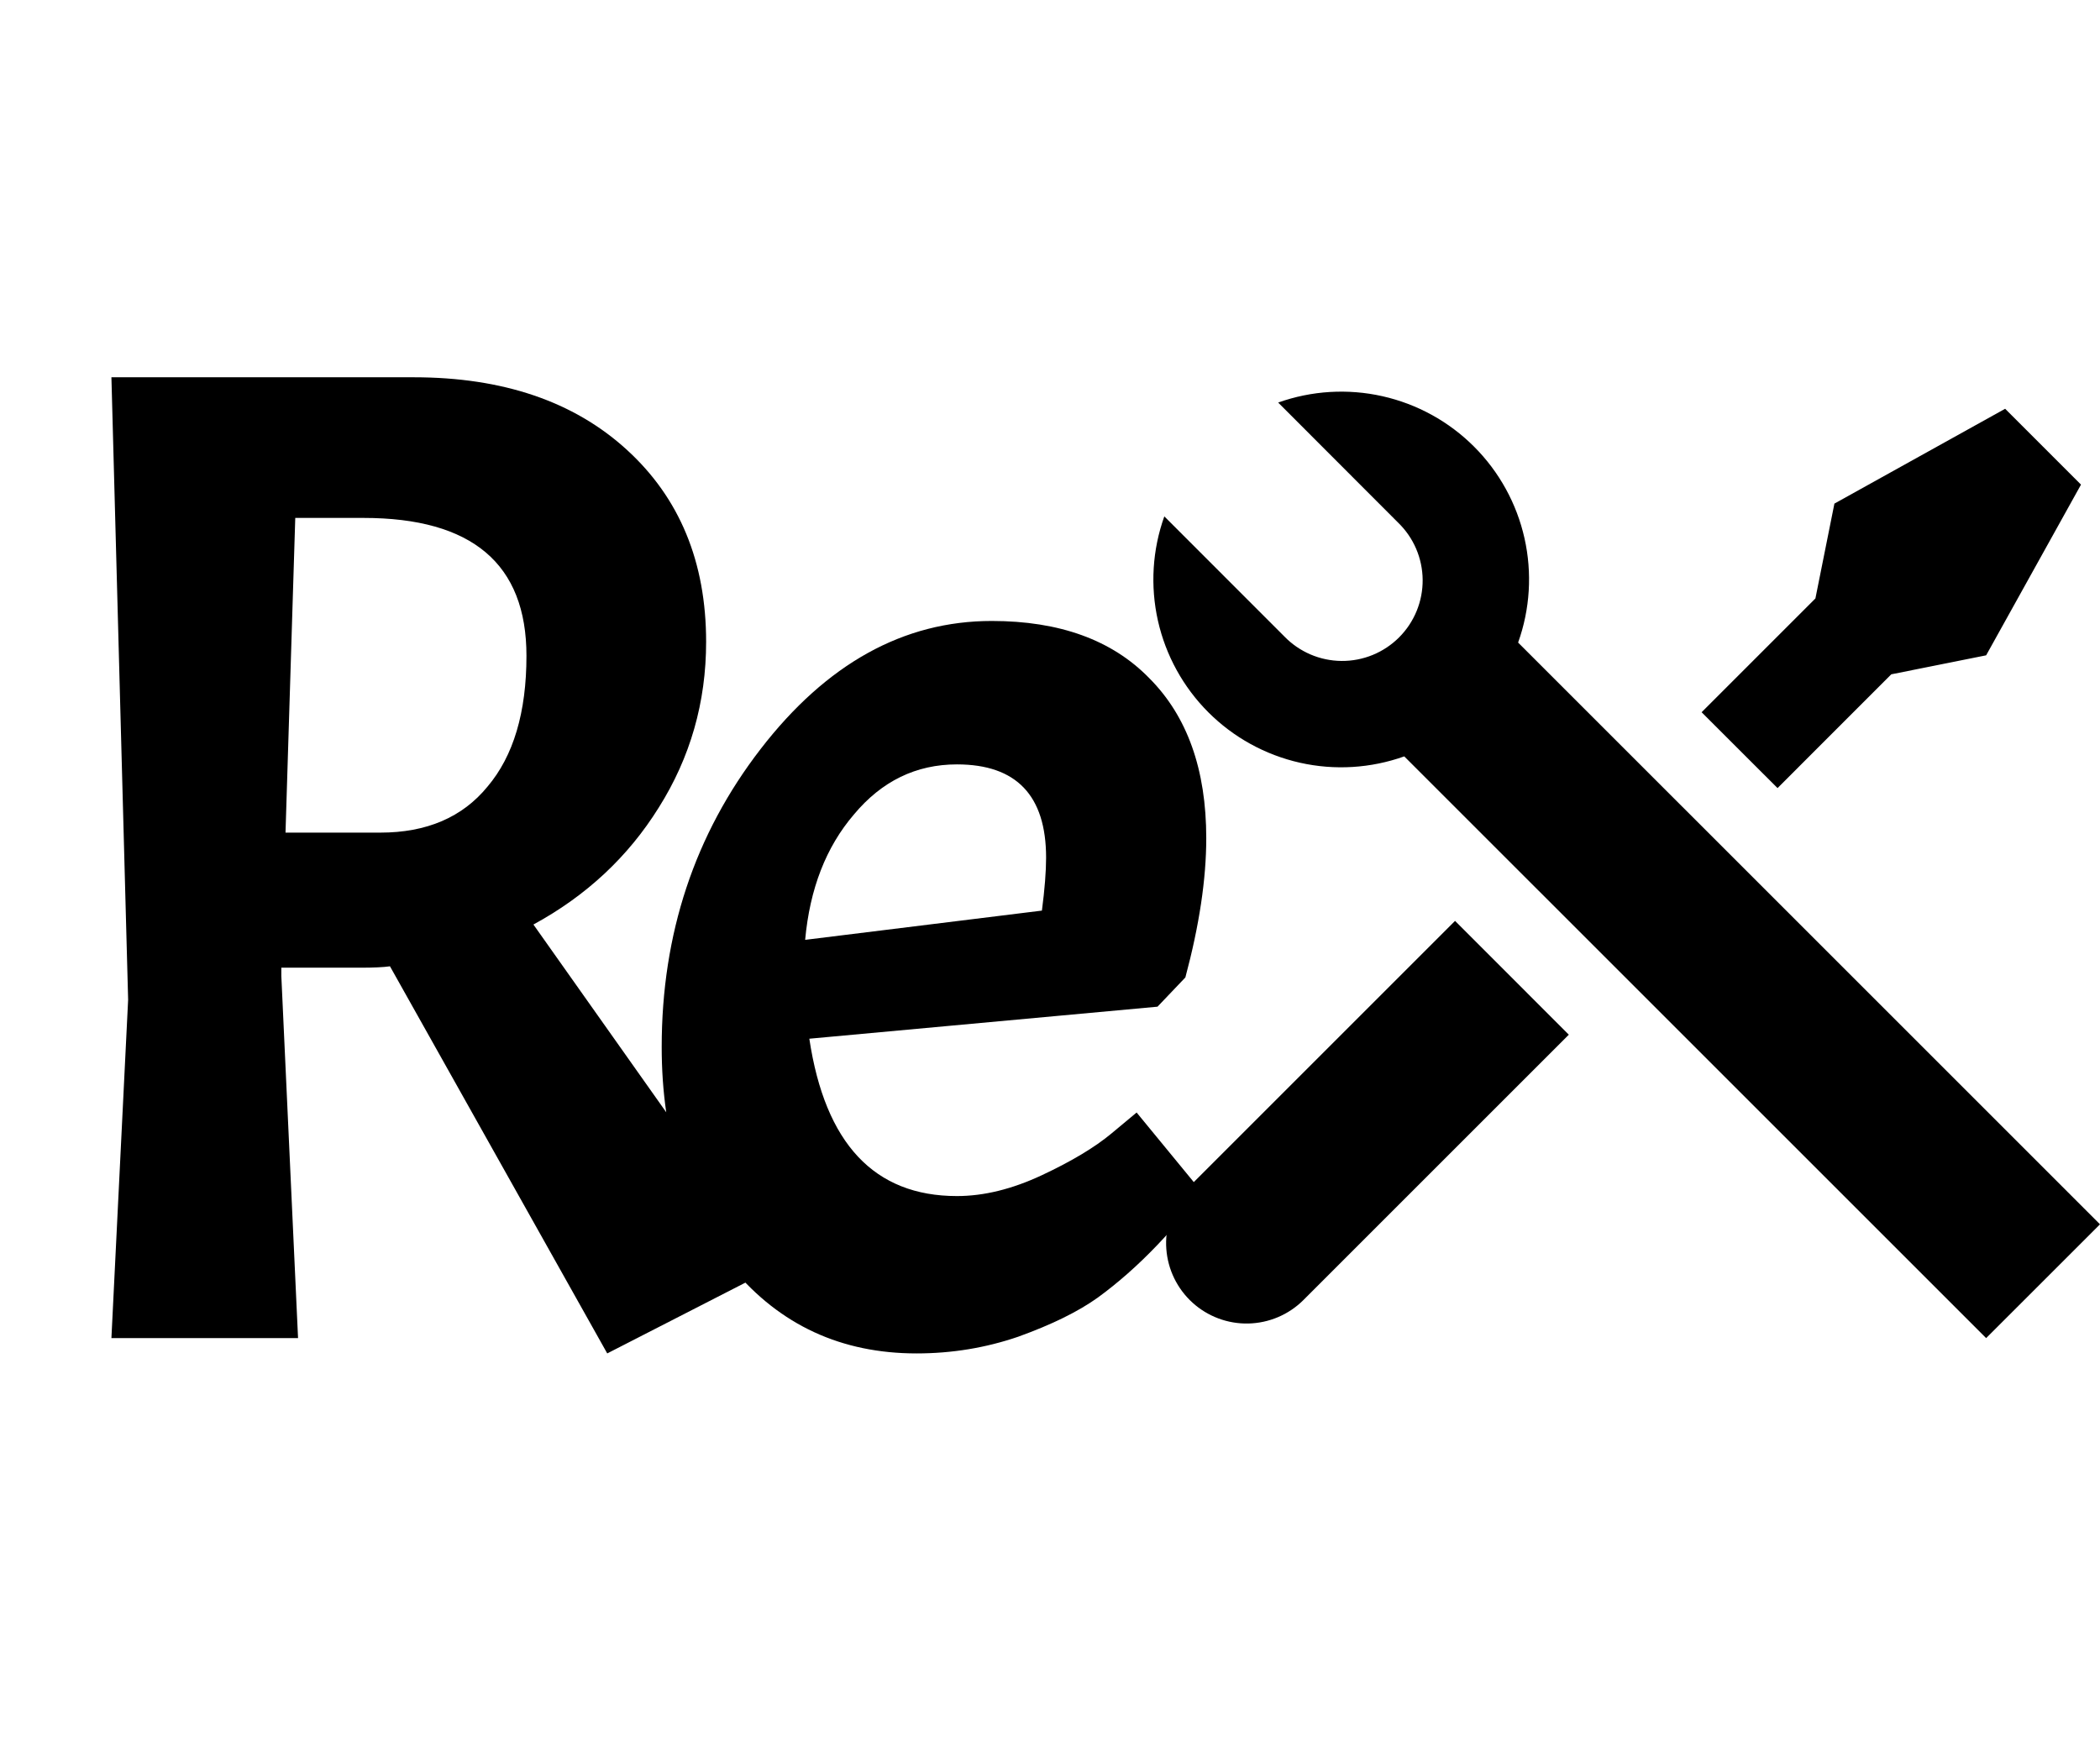 <svg width="193" height="162" viewBox="0 0 193 162" fill="none" xmlns="http://www.w3.org/2000/svg">
<path d="M33.152 88.952H25.856V89.72L27.392 123H10.24L11.776 91.896L10.24
34.68H38.016C46.208 34.68 52.736 36.899 57.6 41.336C62.464 45.773 64.896
51.661 64.896 59C64.896 64.547 63.445 69.624 60.544 74.232C57.728 78.755
53.888 82.339 49.024 84.984L71.296 116.472L55.808 124.408L35.84 88.824C35.243
88.909 34.347 88.952 33.152 88.952ZM33.408 47.608H27.136L26.24
76.536H34.944C39.211 76.536 42.496 75.128 44.8 72.312C47.189 69.496 48.384
65.485 48.384 60.28C48.384 51.832 43.392 47.608 33.408 47.608ZM87.949
109.944C90.424 109.944 93.026 109.304 95.757 108.024C98.488 106.744 100.621
105.464 102.157 104.184L104.461 102.264L110.349 109.432C109.496 110.883 108.173
112.547 106.381 114.424C104.589 116.301 102.754 117.923 100.877 119.288C99.085
120.568 96.653 121.763 93.581 122.872C90.594 123.896 87.48 124.408 84.237
124.408C77.325 124.408 71.693 121.805 67.341 116.6C62.989 111.309 60.813 104.525
60.813 96.248C60.813 85.837 63.842 76.707 69.901 68.856C75.96 61.005
83.042 57.08 91.149 57.08C97.378 57.08 102.2 58.829 105.613 62.328C109.112
65.827 110.861 70.733 110.861 77.048C110.861 80.803 110.221 85.069 108.941
89.848L106.381 92.536L74.381 95.48C75.832 105.123 80.354 109.944 87.949
109.944ZM87.949 70.264C84.194 70.264 81.037 71.8 78.477 74.872C75.917 77.859
74.424 81.699 73.997 86.392L95.757 83.704C96.013 81.741 96.141 80.12 96.141
78.84C96.141 73.123 93.41 70.264 87.949 70.264Z" fill="black"/>
<path d="M117.47 37.003C120.547 35.906 123.873 35.704 127.06 36.422C130.248
37.139 133.166 38.747 135.476 41.058C137.785 43.368 139.392 46.287 140.108
49.475C140.824 52.663 140.621 55.988 139.522 59.065L193 112.541L182.536
123L129.058 69.528C125.981 70.626 122.655 70.828 119.468 70.11C116.28
69.392 113.362 67.785 111.052 65.474C108.743 63.163 107.136 60.244 106.42
57.057C105.704 53.869 105.907 50.544 107.006 47.467L118.032 58.498C118.714
59.204 119.531 59.767 120.433 60.155C121.335 60.543 122.306 60.747 123.288
60.755C124.27 60.764 125.244 60.577 126.153 60.205C127.062 59.833 127.888
59.284 128.583 58.589C129.277 57.895 129.826 57.069 130.198 56.16C130.57
55.251 130.757 54.277 130.749 53.295C130.74 52.313 130.536 51.342 130.149
50.44C129.761 49.537 129.197 48.721 128.491 48.039L117.465 36.998L117.47
37.003ZM168.591 46.293L184.282 37.575L191.254 44.548L182.536 60.238L173.818
61.984L163.364 72.442L156.386 65.47L166.845 55.011L168.591
46.293V46.293ZM133.723 84.647L144.182 95.11L119.773 119.519C118.427 120.852
116.62 121.618 114.726 121.659C112.832 121.7 110.994 121.012 109.592
119.738C108.19 118.463 107.33 116.7 107.191 114.81C107.051 112.921 107.641
111.05 108.84 109.583L109.319 109.055L133.728 84.647H133.723Z" fill="black"/>
</svg>
